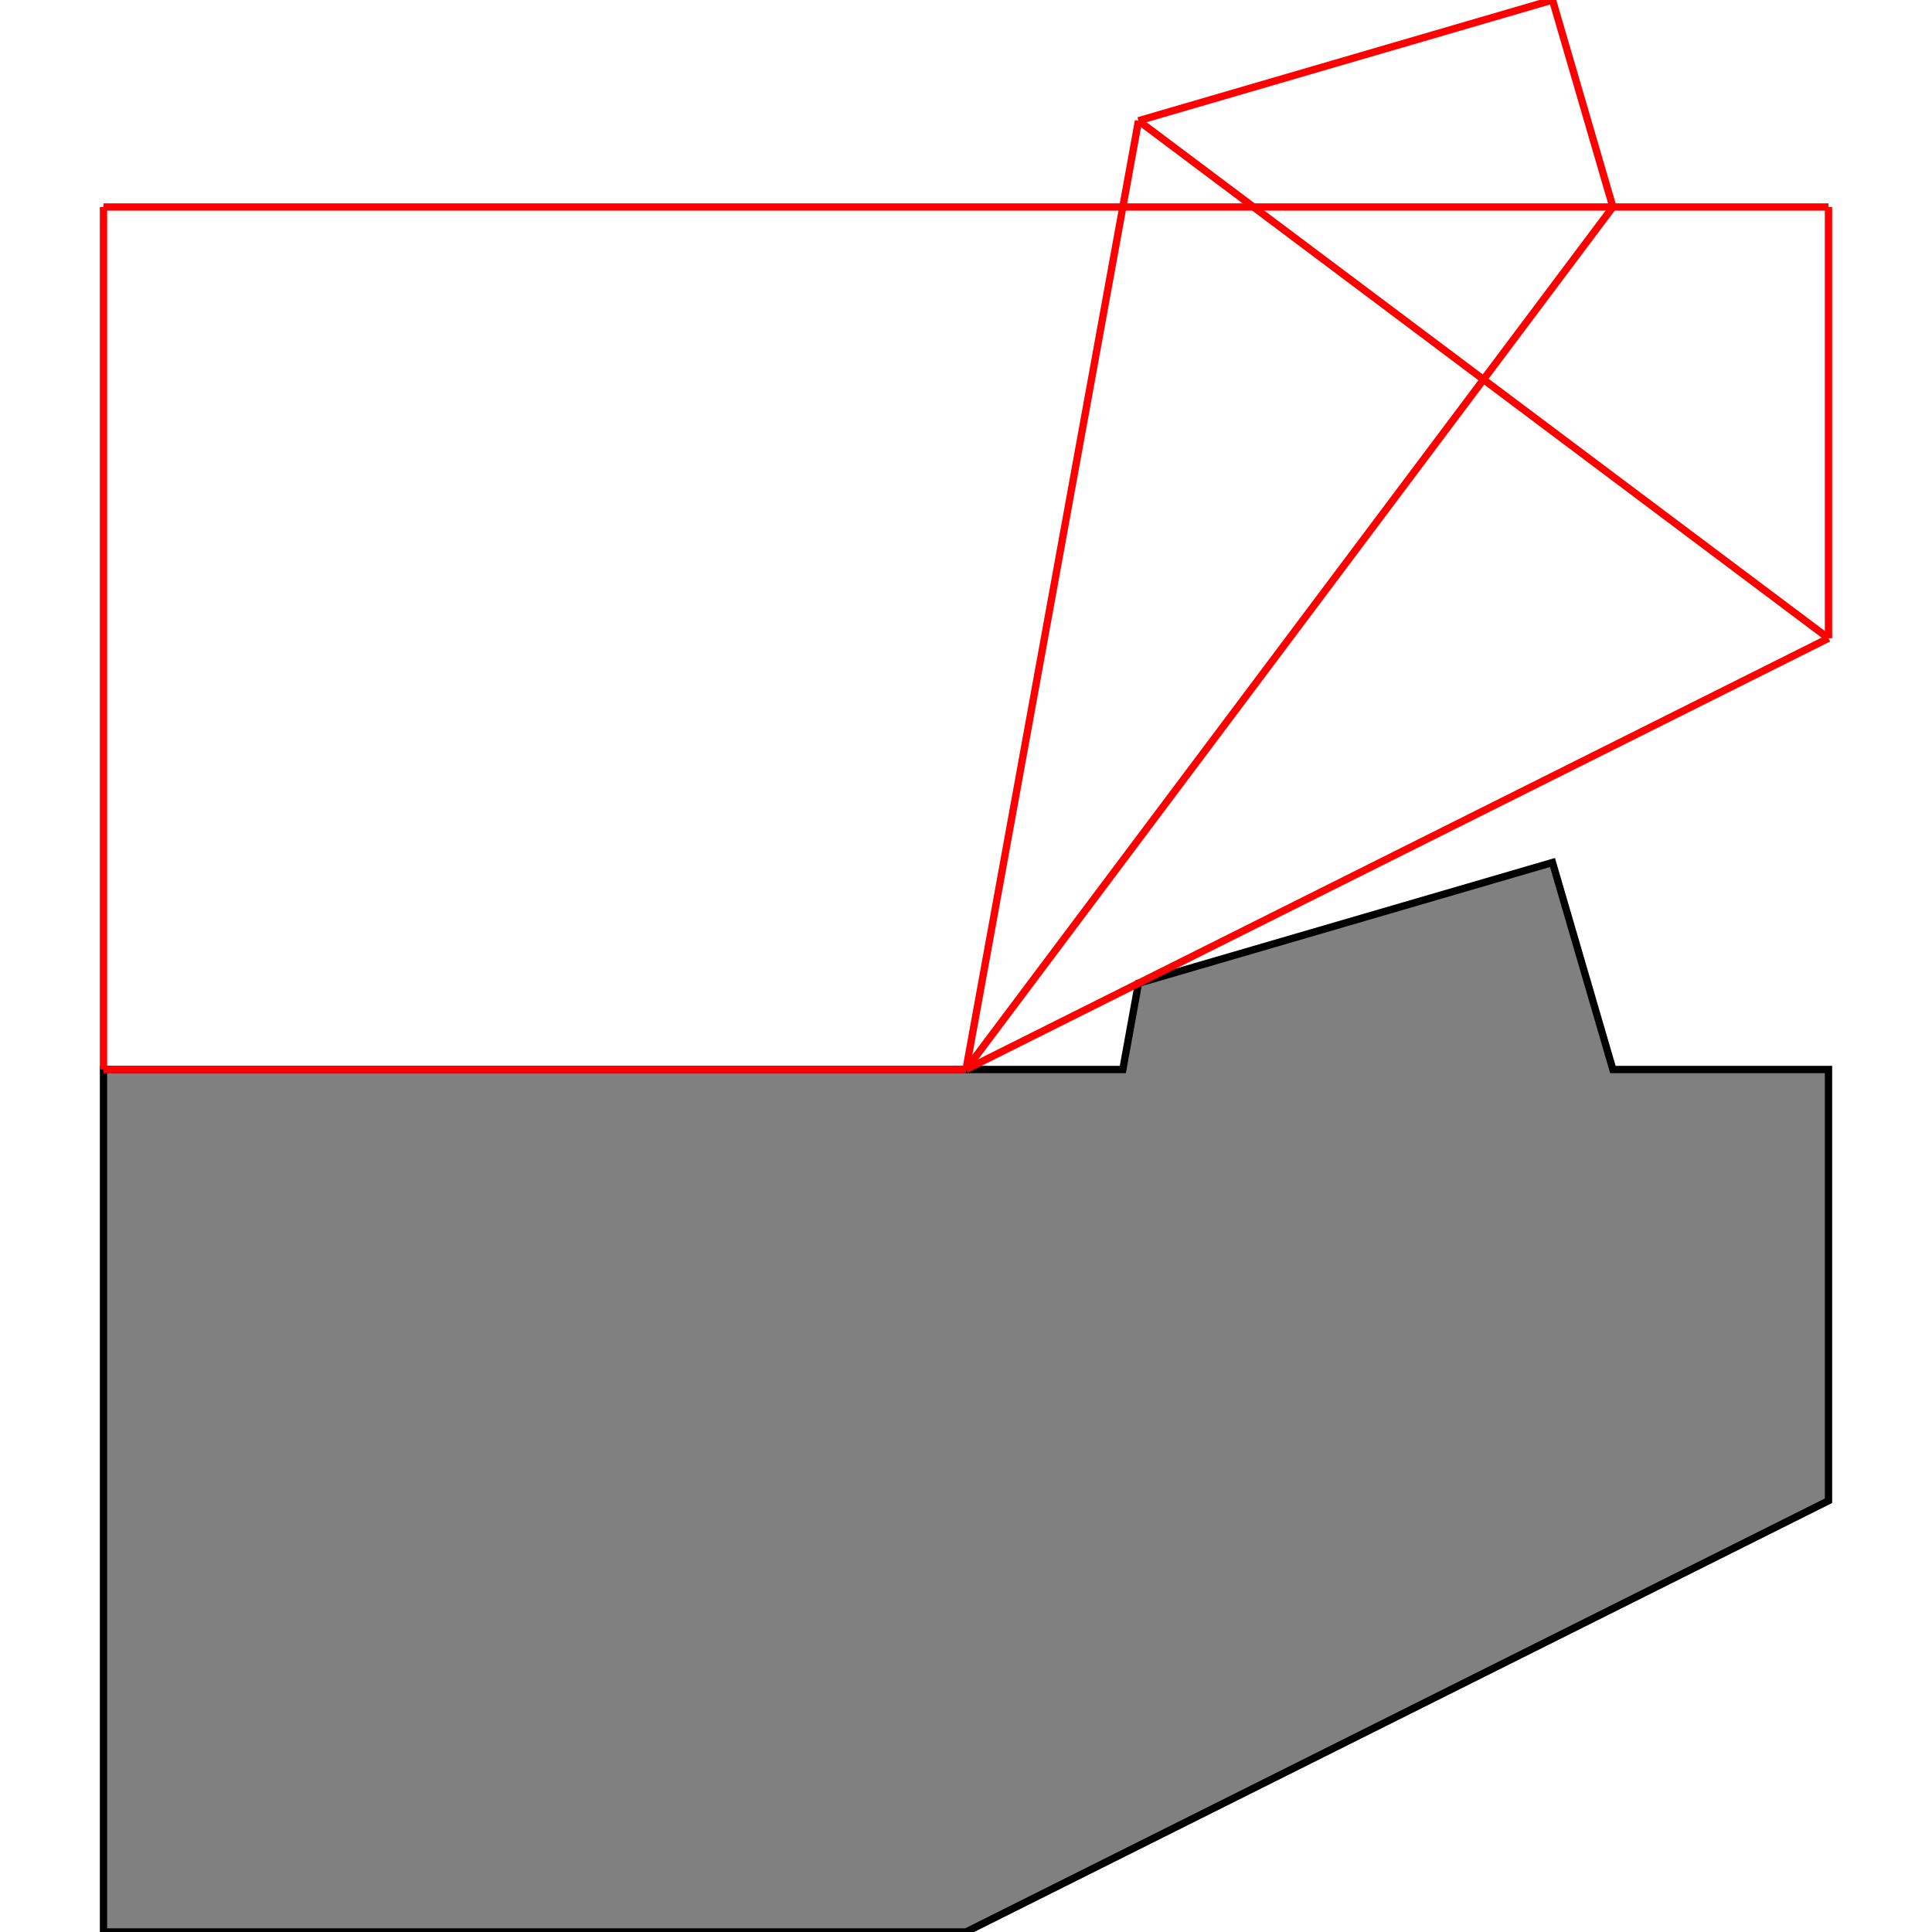 <?xml version="1.0" encoding="UTF-8"?>
<!DOCTYPE svg PUBLIC "-//W3C//DTD SVG 1.1//EN"
    "http://www.w3.org/Graphics/SVG/1.1/DTD/svg11.dtd"><svg xmlns="http://www.w3.org/2000/svg" height="500" stroke-opacity="1" viewBox="0 0 500 500" font-size="1" width="500" xmlns:xlink="http://www.w3.org/1999/xlink" stroke="rgb(0,0,0)" version="1.1"><defs></defs><g stroke-linejoin="miter" stroke-opacity="1.0" fill-opacity="1.0" stroke="rgb(0,0,0)" stroke-width="1.89" fill="rgb(128,128,128)" stroke-linecap="butt" stroke-miterlimit="10.0"><path d="M 26.786,500 h 223.214 l 223.214,-111.607 v -111.607 h -55.804 l -15.625,-53.571 l -107.143,31.25 l -4.058,22.321 h -263.799 v 223.214 Z"/></g><g stroke-linejoin="miter" stroke-opacity="1.0" fill-opacity="0.0" stroke="rgb(255,0,0)" stroke-width="1.89" fill="rgb(0,0,0)" stroke-linecap="butt" stroke-miterlimit="10.0"><path d="M 26.786,53.571 h 446.429 "/></g><g stroke-linejoin="miter" stroke-opacity="1.0" fill-opacity="0.0" stroke="rgb(255,0,0)" stroke-width="1.89" fill="rgb(0,0,0)" stroke-linecap="butt" stroke-miterlimit="10.0"><path d="M 473.214,165.179 l -178.571,-133.929 "/></g><g stroke-linejoin="miter" stroke-opacity="1.0" fill-opacity="0.0" stroke="rgb(255,0,0)" stroke-width="1.89" fill="rgb(0,0,0)" stroke-linecap="butt" stroke-miterlimit="10.0"><path d="M 294.643,31.25 l 107.143,-31.25 "/></g><g stroke-linejoin="miter" stroke-opacity="1.0" fill-opacity="0.0" stroke="rgb(255,0,0)" stroke-width="1.89" fill="rgb(0,0,0)" stroke-linecap="butt" stroke-miterlimit="10.0"><path d="M 26.786,276.786 h 223.214 "/></g><g stroke-linejoin="miter" stroke-opacity="1.0" fill-opacity="0.0" stroke="rgb(255,0,0)" stroke-width="1.89" fill="rgb(0,0,0)" stroke-linecap="butt" stroke-miterlimit="10.0"><path d="M 417.411,53.571 l -15.625,-53.571 "/></g><g stroke-linejoin="miter" stroke-opacity="1.0" fill-opacity="0.0" stroke="rgb(255,0,0)" stroke-width="1.89" fill="rgb(0,0,0)" stroke-linecap="butt" stroke-miterlimit="10.0"><path d="M 250,276.786 l 223.214,-111.607 "/></g><g stroke-linejoin="miter" stroke-opacity="1.0" fill-opacity="0.0" stroke="rgb(255,0,0)" stroke-width="1.89" fill="rgb(0,0,0)" stroke-linecap="butt" stroke-miterlimit="10.0"><path d="M 473.214,165.179 v -111.607 "/></g><g stroke-linejoin="miter" stroke-opacity="1.0" fill-opacity="0.0" stroke="rgb(255,0,0)" stroke-width="1.89" fill="rgb(0,0,0)" stroke-linecap="butt" stroke-miterlimit="10.0"><path d="M 26.786,276.786 v -223.214 "/></g><g stroke-linejoin="miter" stroke-opacity="1.0" fill-opacity="0.0" stroke="rgb(255,0,0)" stroke-width="1.89" fill="rgb(0,0,0)" stroke-linecap="butt" stroke-miterlimit="10.0"><path d="M 250,276.786 l 167.411,-223.214 "/></g><g stroke-linejoin="miter" stroke-opacity="1.0" fill-opacity="0.0" stroke="rgb(255,0,0)" stroke-width="1.89" fill="rgb(0,0,0)" stroke-linecap="butt" stroke-miterlimit="10.0"><path d="M 250,276.786 l 44.643,-245.536 "/></g></svg>